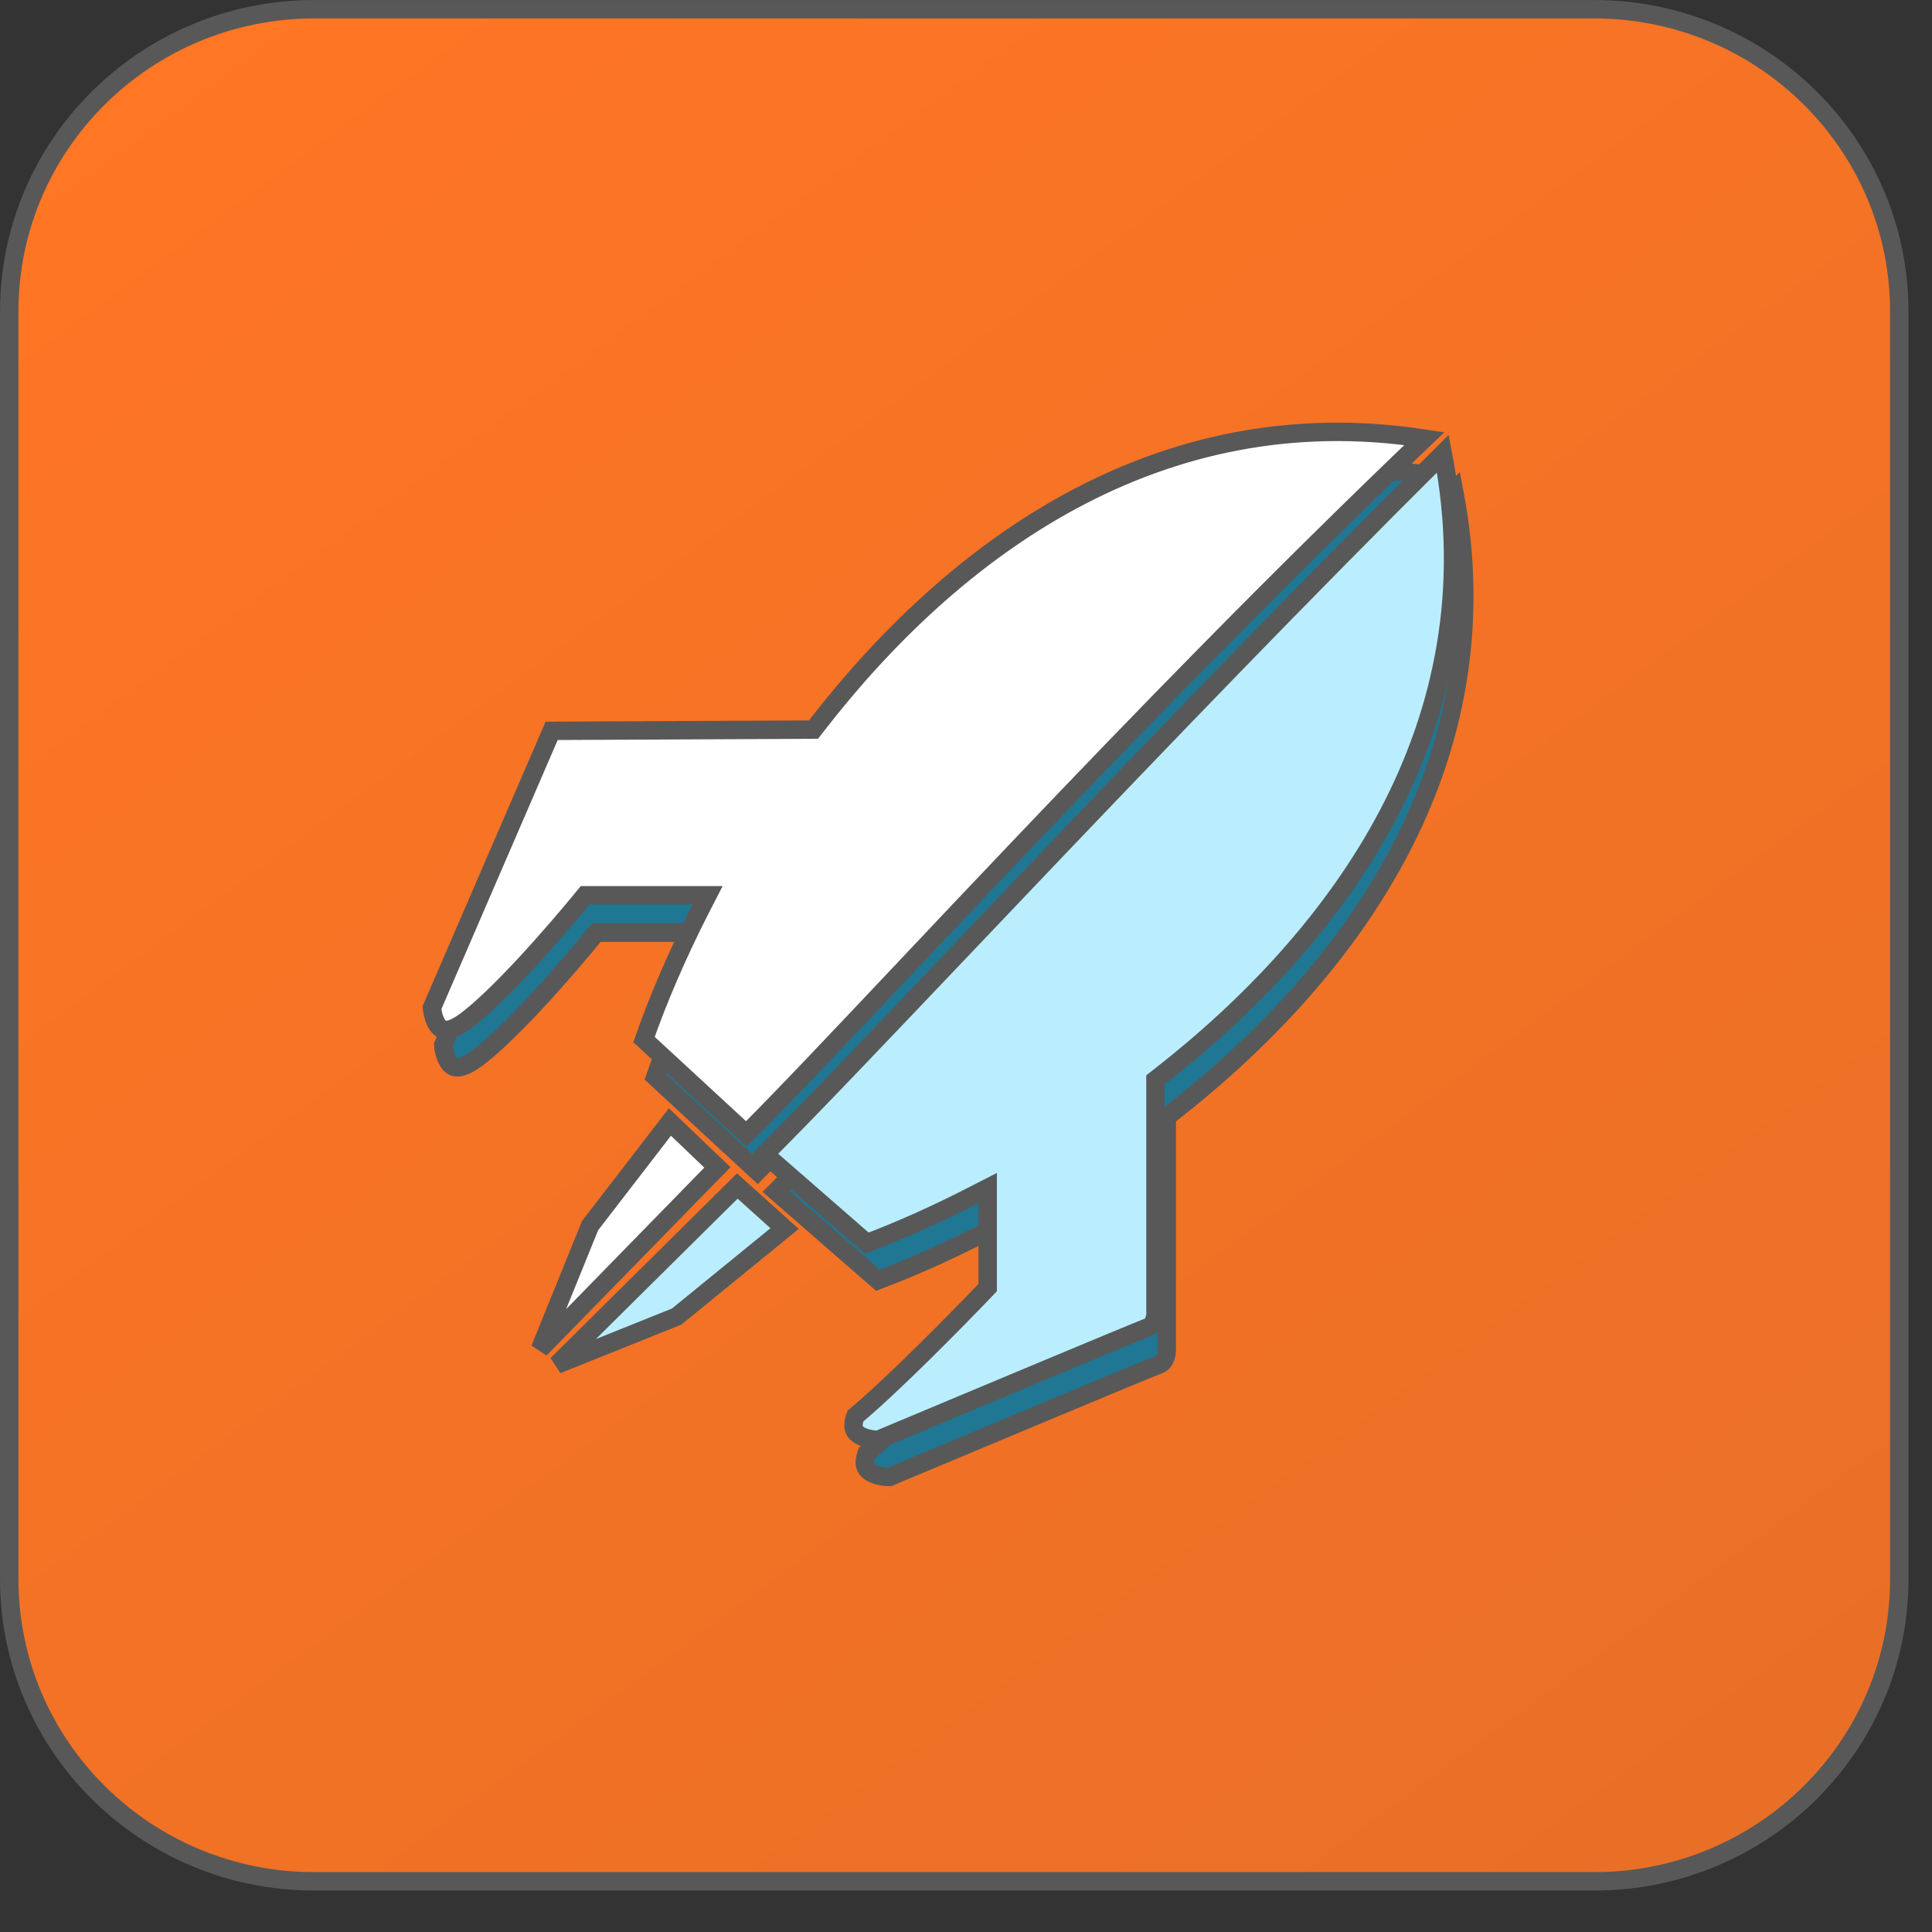 <svg width="32" height="32" viewBox="0 0 32 32" fill="none" xmlns="http://www.w3.org/2000/svg">
<rect x="0" y="0" width="32" height="32" fill="#333333" stroke="none"/>
<path d="M5.206 0.153H26.404C29.196 0.153 31.458 2.395 31.458 5.158V26.156C31.458 28.919 29.196 31.161 26.404 31.161H5.206C2.414 31.161 0.153 28.919 0.153 26.156V5.158C0.153 2.395 2.414 0.153 5.206 0.153Z" fill="url(#paint0_linear_1962_77)" stroke="#585858" stroke-width="0.305"/>
<path d="M7.376 17.48C7.357 17.424 7.346 17.364 7.341 17.31L9.322 12.724L13.585 12.704L13.66 12.704L13.705 12.645C15.982 9.701 19.377 7.207 23.778 7.884C21.331 10.221 19.022 12.601 17.073 14.649C16.396 15.361 15.762 16.032 15.182 16.646C14.1 17.793 13.201 18.745 12.546 19.401L10.853 17.837C11.079 17.189 11.392 16.449 11.791 15.67L11.905 15.448H11.655H9.949H9.876L9.83 15.504C9.617 15.767 9.26 16.186 8.887 16.588C8.51 16.993 8.127 17.371 7.858 17.559L7.939 17.675L7.858 17.559C7.729 17.649 7.639 17.676 7.582 17.679C7.53 17.681 7.495 17.665 7.464 17.635C7.43 17.602 7.399 17.549 7.376 17.48Z" fill="#1F7793" stroke="#585858" stroke-width="0.305"/>
<path d="M16.546 20.542V20.292L16.323 20.407C15.688 20.734 15.084 21.001 14.542 21.205L12.854 19.734C13.583 19.005 14.695 17.834 16.047 16.413C16.477 15.96 16.932 15.482 17.405 14.985C19.396 12.897 21.735 10.463 24.084 8.129C24.947 12.611 22.383 16.117 19.384 18.454L19.325 18.5V18.575V22.312V22.319L19.325 22.326C19.329 22.363 19.325 22.428 19.303 22.487C19.282 22.543 19.249 22.582 19.198 22.601L19.198 22.601C18.989 22.678 16.148 23.868 14.731 24.463C14.615 24.461 14.481 24.433 14.4 24.372C14.361 24.343 14.337 24.309 14.328 24.266C14.319 24.225 14.321 24.162 14.356 24.069C14.964 23.564 16.038 22.472 16.503 21.985L16.546 21.941V21.88V20.542Z" fill="#1F7793" stroke="#585858" stroke-width="0.305"/>
<path d="M7.19 16.861C7.172 16.805 7.16 16.745 7.155 16.69L9.137 12.105L13.4 12.085L13.474 12.084L13.52 12.025C15.796 9.082 19.191 6.588 23.592 7.265C21.145 9.602 18.836 11.982 16.888 14.03C16.21 14.741 15.577 15.412 14.997 16.027C13.914 17.174 13.016 18.126 12.361 18.782L10.667 17.218C10.893 16.57 11.207 15.83 11.605 15.051L11.719 14.829H11.469H9.763H9.691L9.645 14.885C9.431 15.147 9.074 15.566 8.701 15.969C8.325 16.374 7.941 16.752 7.672 16.94C7.543 17.03 7.453 17.057 7.396 17.06C7.345 17.062 7.309 17.045 7.278 17.016C7.244 16.983 7.213 16.93 7.19 16.861Z" fill="white" stroke="#585858" stroke-width="0.305"/>
<path d="M16.359 19.927V19.677L16.136 19.791C15.501 20.118 14.897 20.386 14.356 20.59L12.667 19.118C13.396 18.389 14.509 17.219 15.861 15.797C16.291 15.345 16.745 14.867 17.219 14.37C19.209 12.281 21.548 9.848 23.898 7.514C24.761 11.995 22.197 15.502 19.197 17.839L19.138 17.885V17.96V21.697V21.704L19.139 21.711C19.142 21.748 19.139 21.813 19.116 21.872C19.095 21.927 19.062 21.966 19.012 21.985L19.012 21.985C18.802 22.063 15.961 23.253 14.544 23.848C14.429 23.846 14.295 23.817 14.213 23.757C14.174 23.727 14.151 23.693 14.141 23.651C14.133 23.61 14.134 23.547 14.169 23.454C14.778 22.948 15.852 21.857 16.317 21.37L16.359 21.326V21.265V19.927Z" fill="#BAEEFF" stroke="#585858" stroke-width="0.305"/>
<path d="M9.773 20.301L11.096 18.584L11.882 19.336L8.944 22.345L9.773 20.301Z" fill="white" stroke="#585858" stroke-width="0.305"/>
<path d="M12.995 20.349L11.208 21.806L9.226 22.602L12.212 19.644L12.995 20.349Z" fill="#BAEEFF" stroke="#585858" stroke-width="0.305"/>
<defs>
<linearGradient id="paint0_linear_1962_77" x1="3.905" y1="7.60349e-07" x2="26.498" y2="30.781" gradientUnits="userSpaceOnUse">
<stop stop-color="#FF7624"/>
<stop offset="1" stop-color="#EA6F26"/>
</linearGradient>
</defs>
</svg>

